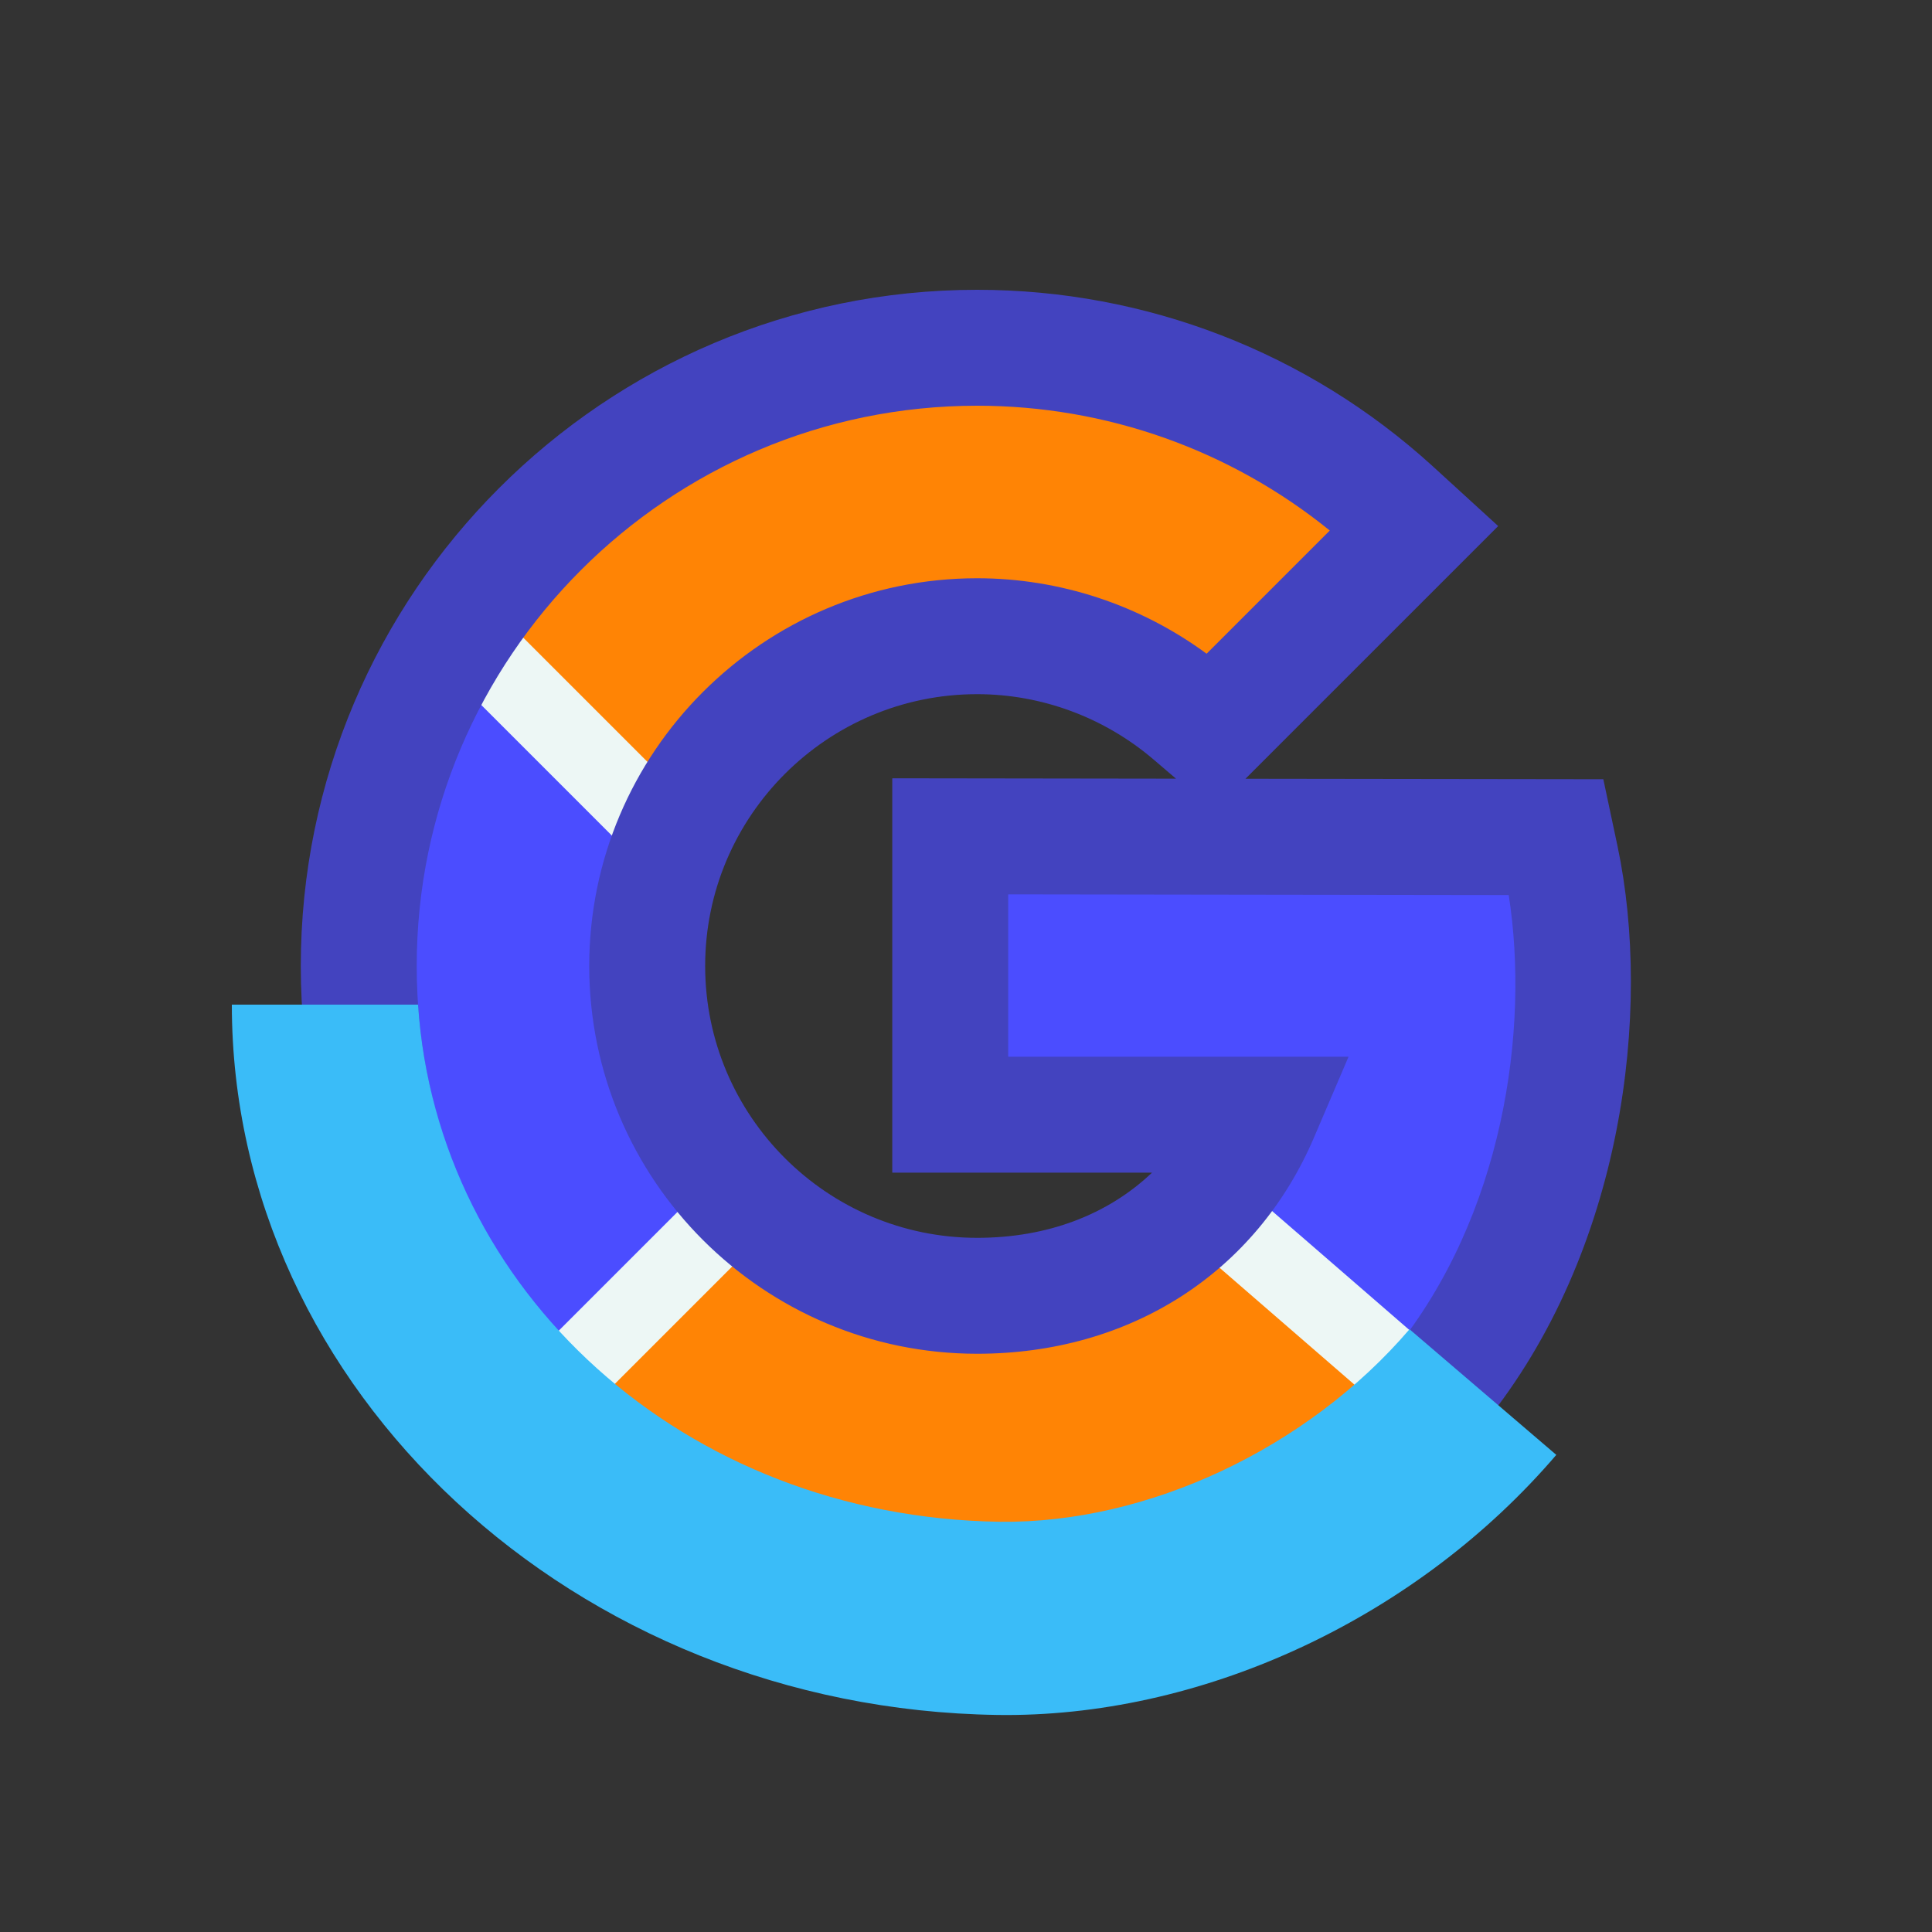 <svg xmlns="http://www.w3.org/2000/svg"  viewBox="0 0 100 100" width="100px" height="100px"><rect x="0" y="0" width="100" height="100" fill="#333333" stroke="none"/><path fill="#4b4dff" d="M50.575,82C32.929,82,18.57,67.647,18.57,50s14.359-32,32.005-32 c7.995,0,15.647,2.962,21.554,8.342l1.076,0.984L62.651,37.88l-0.978-0.837c-3.098-2.652-7.038-4.114-11.098-4.114 c-9.413,0-17.076,7.658-17.076,17.071s7.663,17.071,17.076,17.071c6.788,0,12.152-3.467,14.679-9.375H49.184V43.288l31.375,0.043 l0.234,1.103c1.636,7.766,0.326,19.19-6.304,27.364C68.999,78.565,60.956,82,50.575,82z"/><polygon fill="#ff8405" points="27,73.875 38.562,62.312 51.5,68 62.5,63 74.375,73.25 59,81.125 39.375,80.625"/><path fill="#ff8405" d="M24.625,31.125l10.25,11.625c0,0,11.428-17.989,27.776-4.87L72.75,26.625 C72.75,26.625,46.25,6.25,24.625,31.125z"/><rect width="4" height="14.584" x="27.156" y="30.614" fill="#edf7f5" transform="rotate(-45.001 29.156 37.907)"/><rect width="15.291" height="4" x="25.511" y="65.469" fill="#edf7f5" transform="rotate(-45.001 33.156 67.47)"/><rect width="4" height="19.849" x="67.5" y="58.575" fill="#edf7f5" transform="rotate(-49.088 69.496 68.5)"/><path fill="#4343bf" d="M50.575,85c-19.303,0-35.006-15.701-35.006-35s15.703-35,35.006-35 c8.741,0,17.114,3.24,23.574,9.125l3.397,3.104l-13.081,13.08l18.523,0.025l0.738,3.478c1.778,8.443,0.331,20.952-6.909,29.877 C70.729,81.194,61.9,85,50.575,85z M50.575,21c-15.994,0-29.006,13.01-29.006,29s13.012,29,29.006,29 c9.428,0,16.689-3.059,21.583-9.091c5.645-6.958,7.027-16.597,5.933-23.581l-25.907-0.036v8.403h17.617l-1.788,4.18 c-2.998,7.01-9.517,11.195-17.438,11.195c-11.07,0-20.076-9.004-20.076-20.07s9.006-20.07,20.076-20.07 c4.275,0,8.439,1.378,11.879,3.906l6.375-6.376C63.675,23.284,57.255,21,50.575,21z M50.575,35.93 c-7.762,0-14.076,6.312-14.076,14.07s6.314,14.07,14.076,14.07c3.634,0,6.757-1.192,9.055-3.375H46.184V40.284l14.686,0.02 l-1.146-0.979C57.166,37.135,53.918,35.93,50.575,35.93z"/><path fill="#3abcf8" d="M52.08,88.769c-0.155,0-0.312-0.001-0.467-0.004C29.771,88.445,12,71.953,12,52h9.639 C22.62,66.795,35.351,78.526,51.76,78.767c7.641,0.092,15.922-3.8,21.196-9.965l7.598,6.502 C73.421,83.639,62.55,88.769,52.08,88.769z"/></svg>